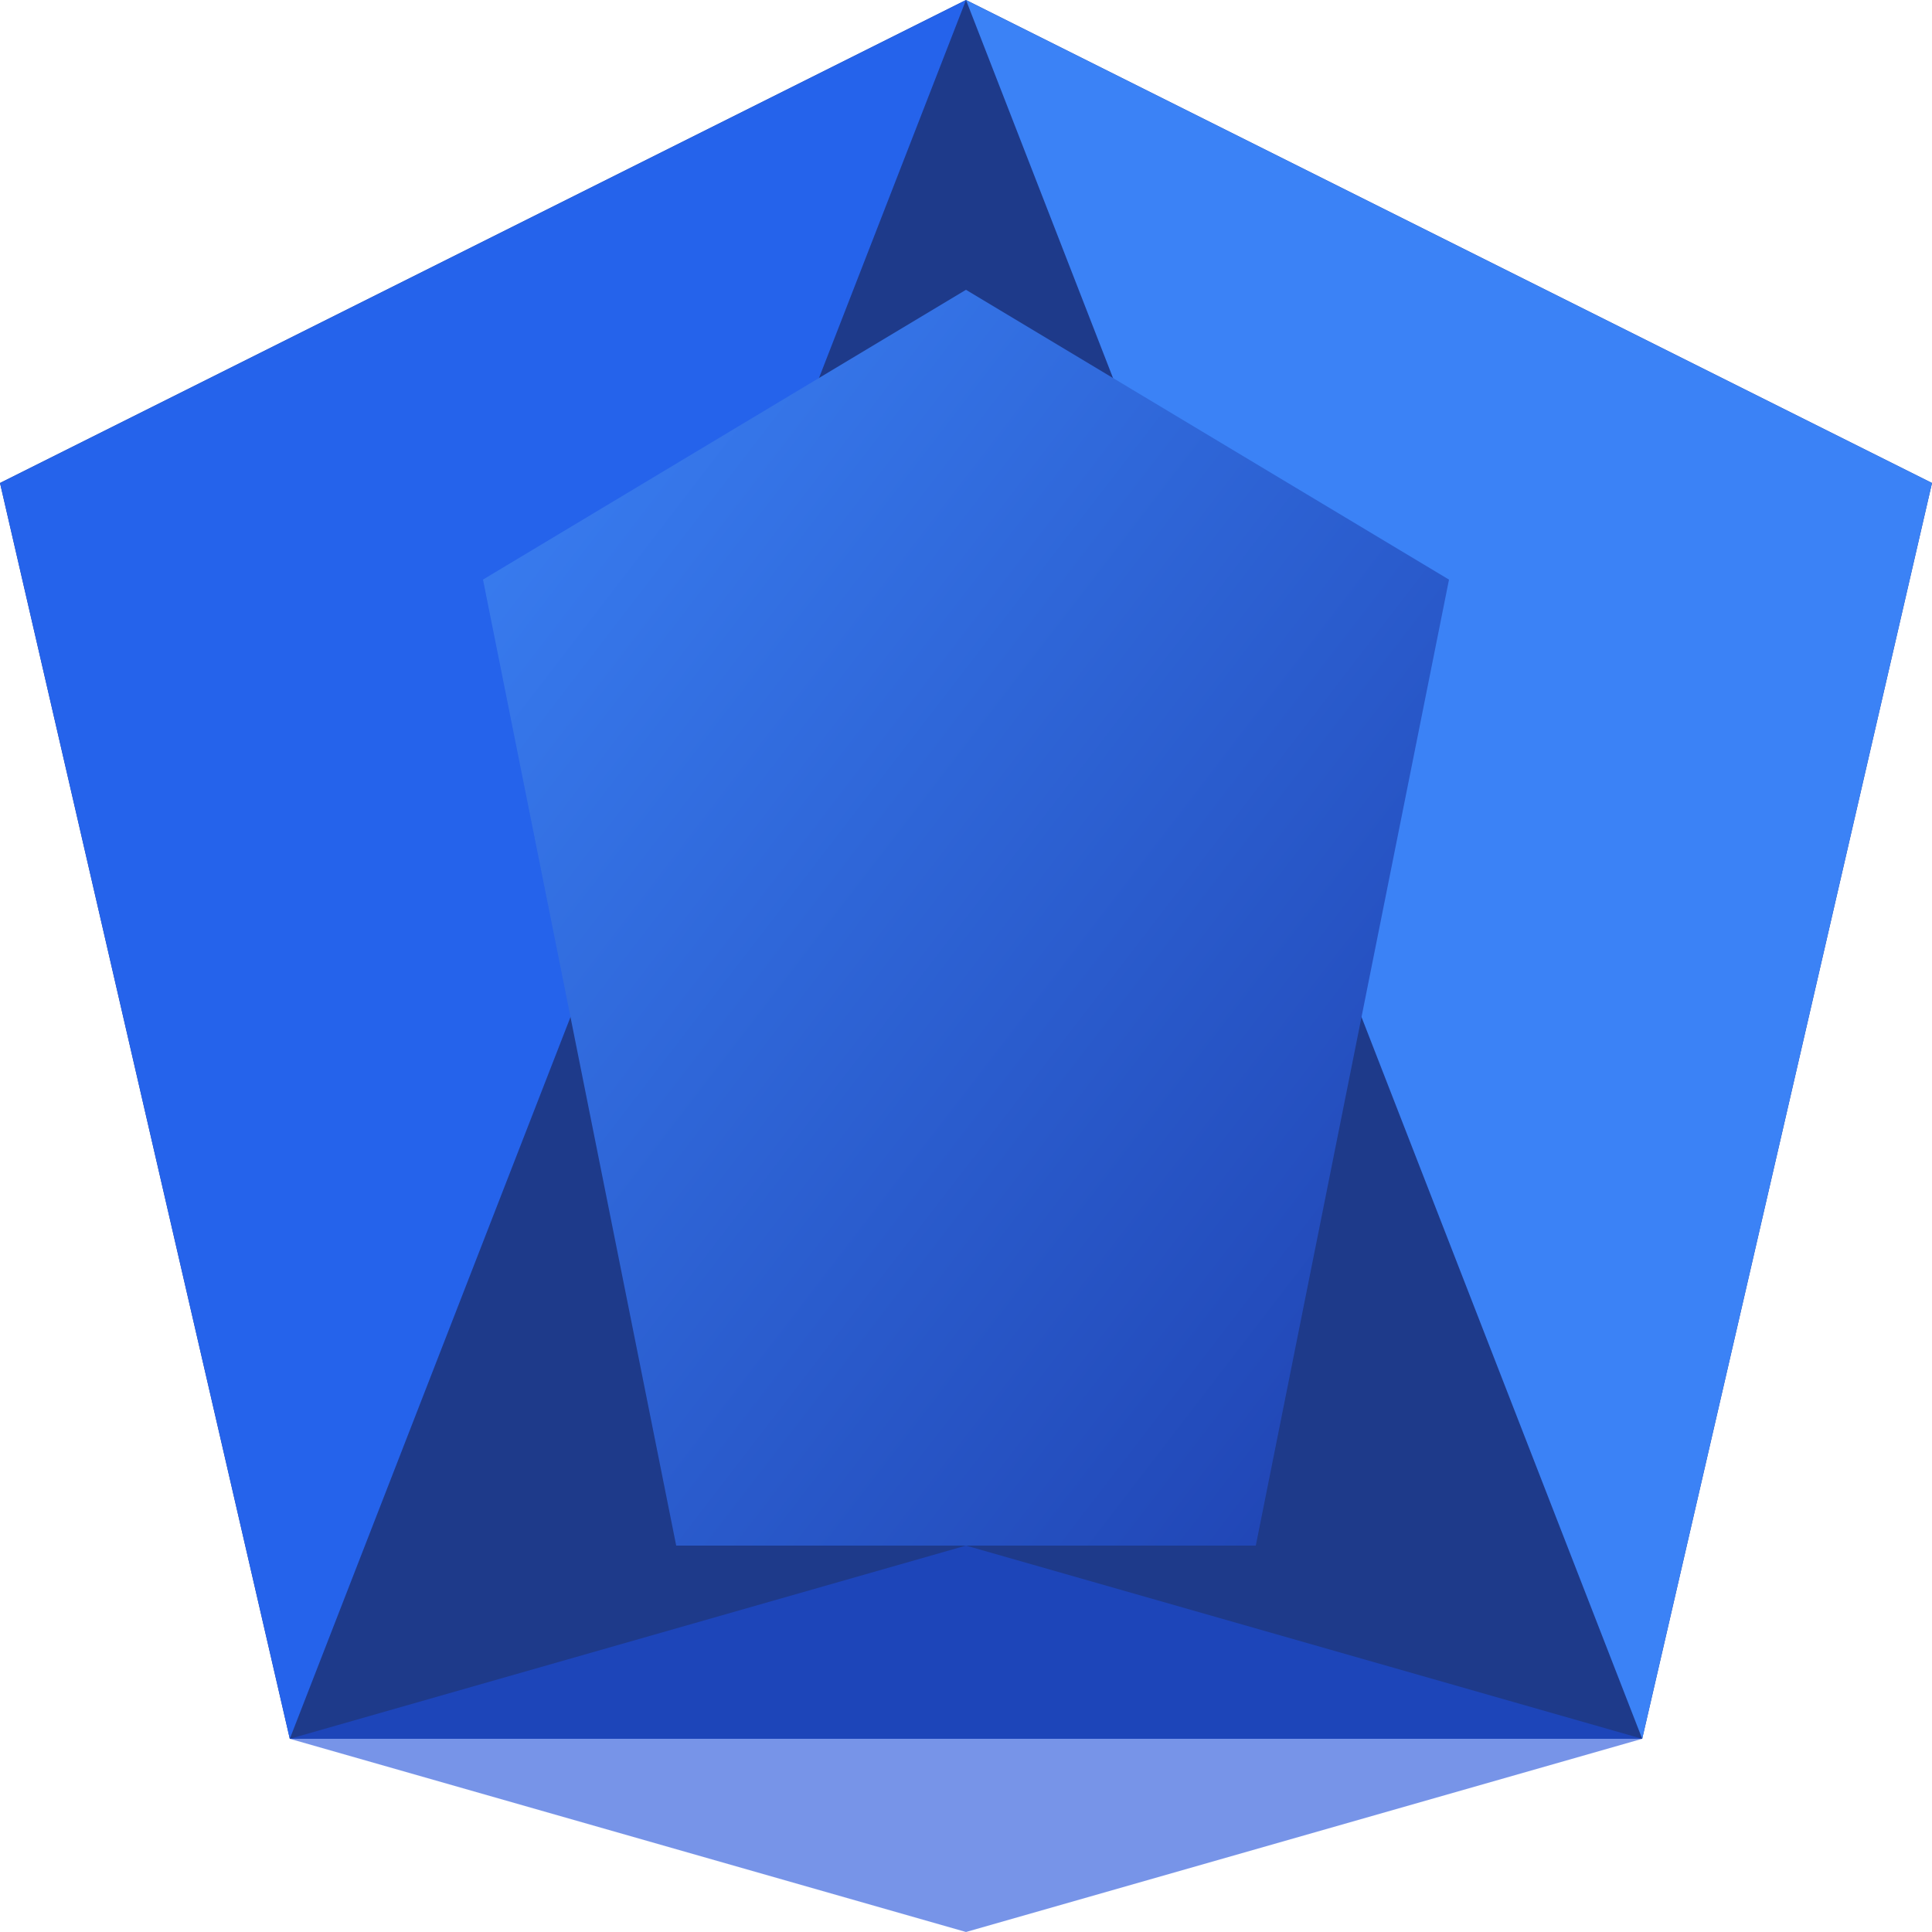 <svg width='100' height='100' viewBox='0 0 100 100' xmlns='http://www.w3.org/2000/svg'><defs><linearGradient id='gemGradient' x1='0%' y1='0%' x2='100%' y2='100%'><stop offset='0%' style='stop-color:#3b82f6;stop-opacity:1' /><stop offset='100%' style='stop-color:#1e40af;stop-opacity:1' /></linearGradient></defs><path d='M50 0 L100 25 L85 90 L15 90 L0 25 Z' fill='#1e3a8a'/><path d='M50 0 L15 90 L0 25 Z' fill='#2563eb'/><path d='M50 0 L100 25 L85 90 Z' fill='#3b82f6'/><path d='M50 15 L75 30 L65 80 L35 80 L25 30 Z' fill='url(#gemGradient)'/><path d='M15 90 L50 100 L85 90 L50 80 Z' fill='#1d4ed8' opacity='0.6'/></svg>